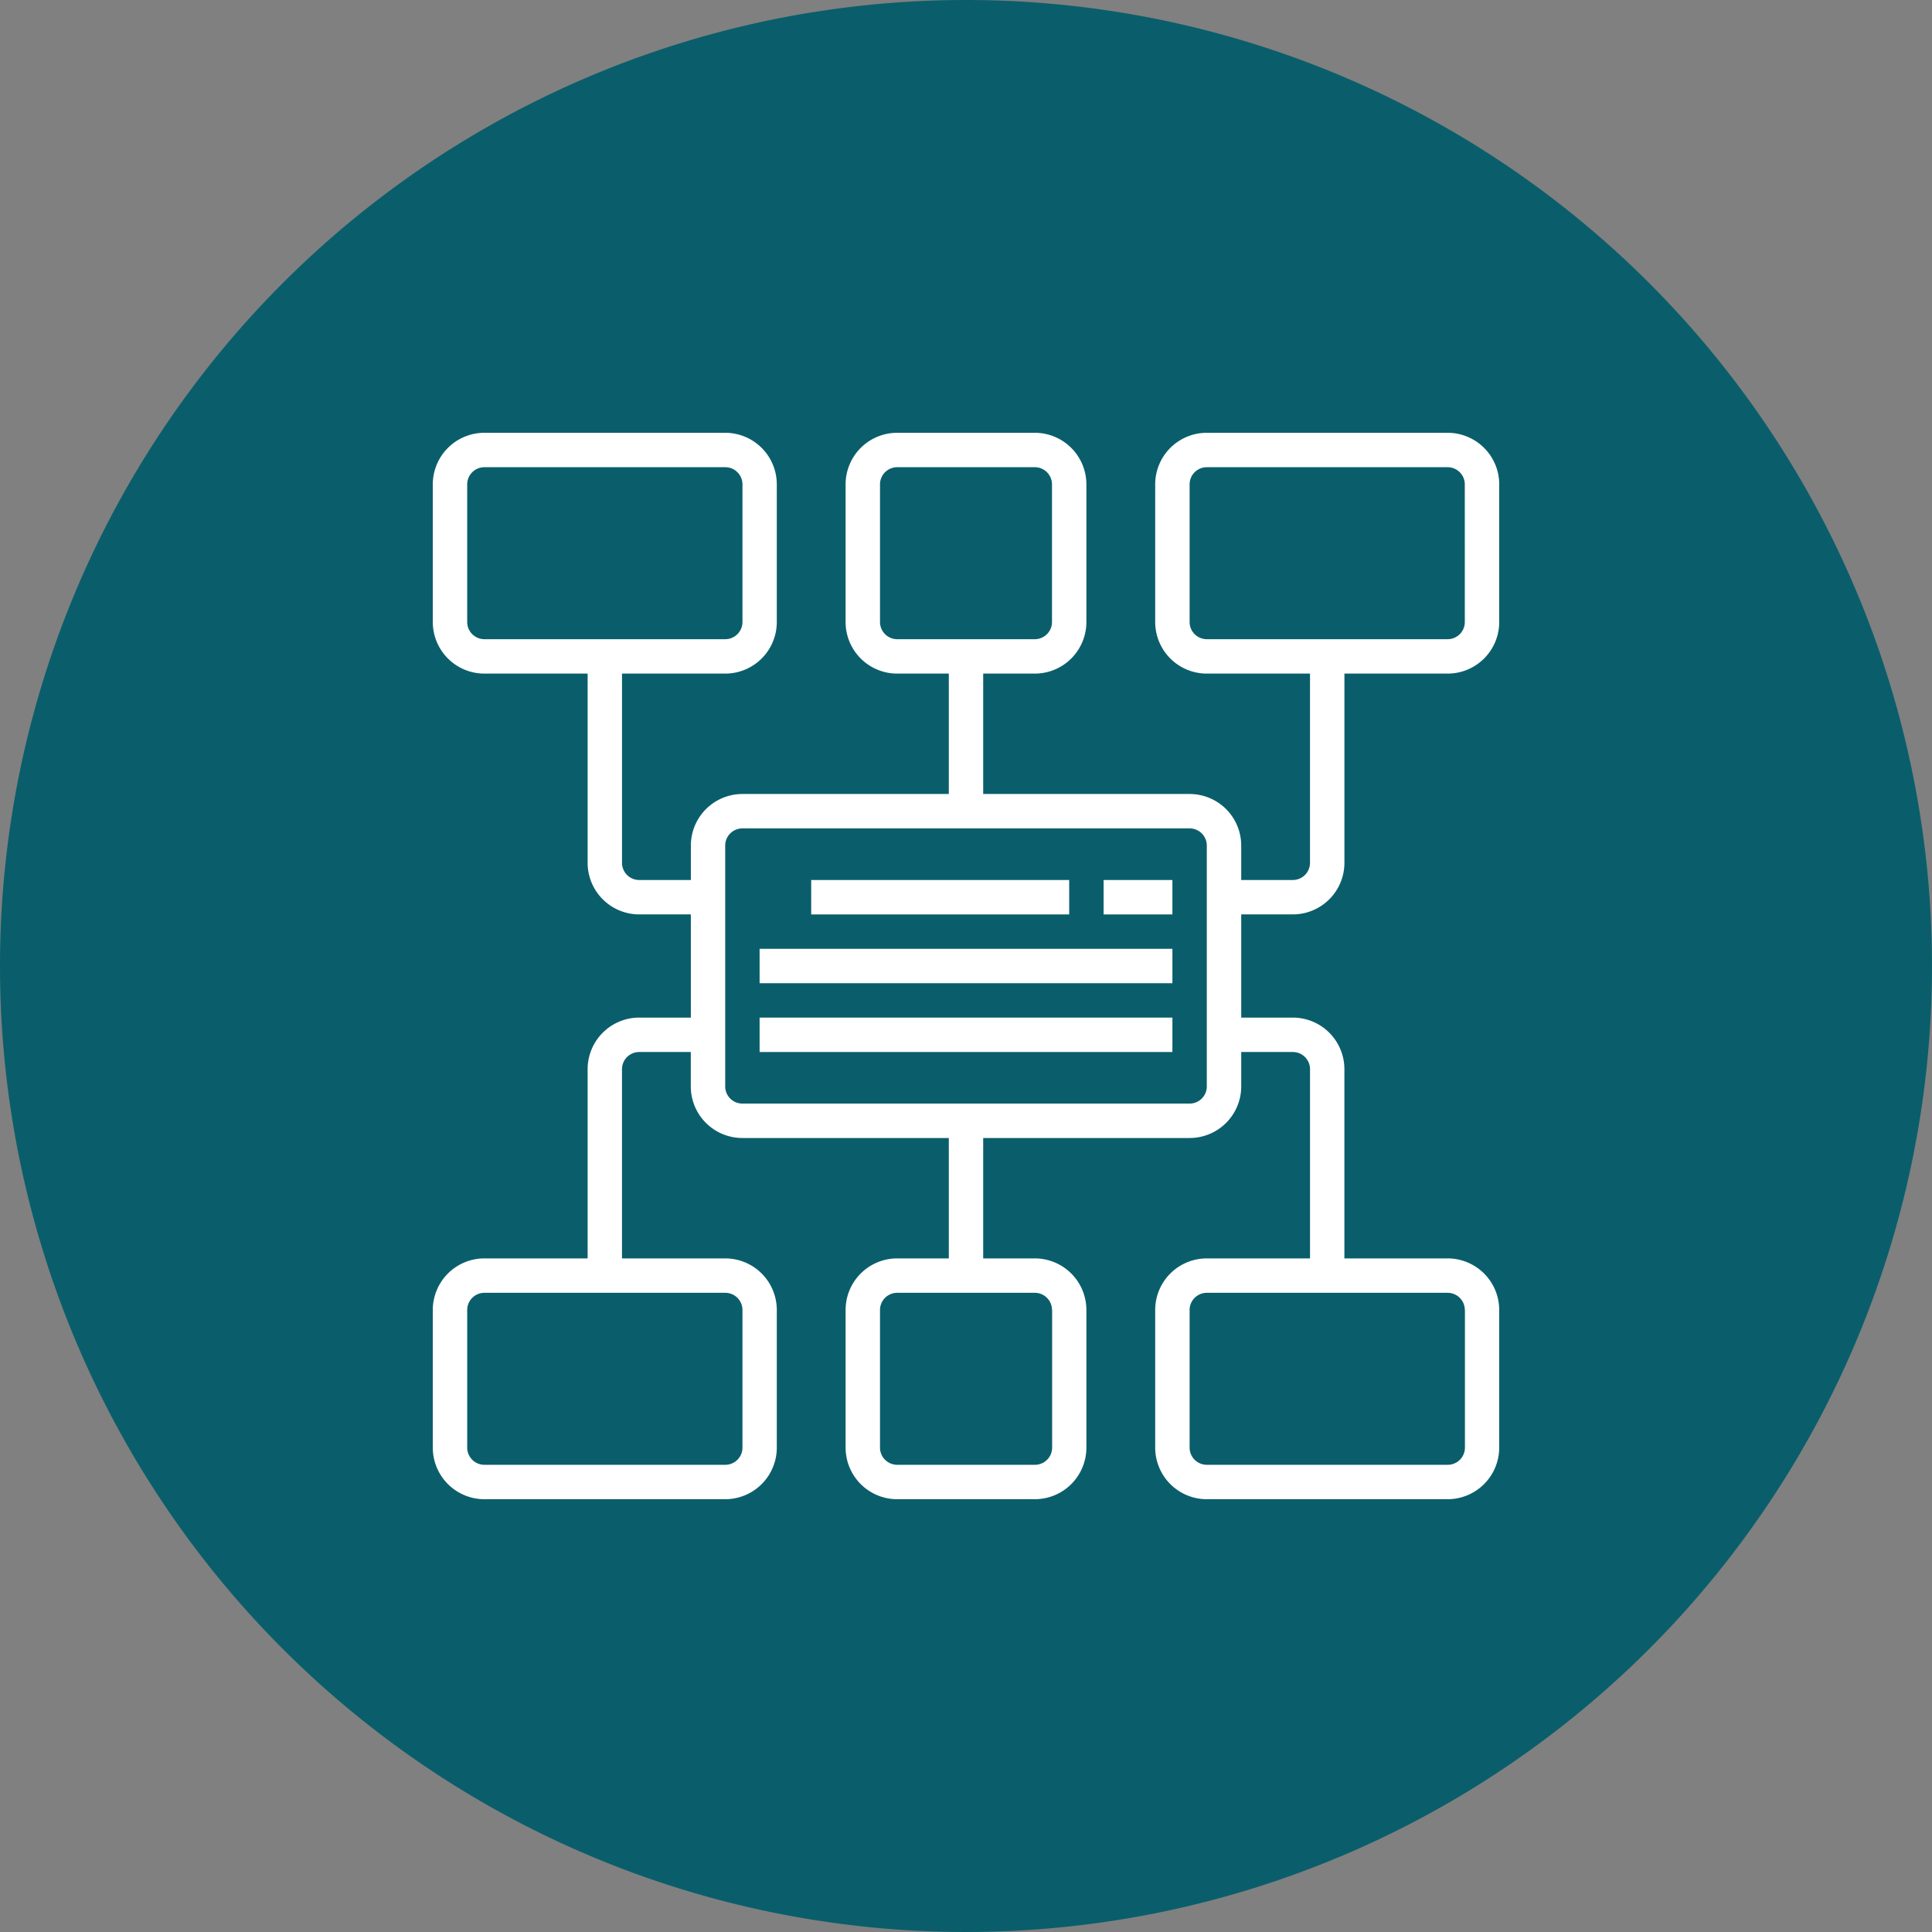 <svg xmlns="http://www.w3.org/2000/svg" width="141" height="141" viewBox="0 0 141 141">
  <rect x="0" y="0" width="141" height="141" fill="#808080" stroke="none"/>
  <g id="Grupo_1071997" data-name="Grupo 1071997" transform="translate(-269 -958)">
    <path id="Trazado_609142" data-name="Trazado 609142" d="M70.5,0A70.5,70.5,0,1,1,0,70.5,70.5,70.5,0,0,1,70.5,0Z" transform="translate(269 958)" fill="#0a5e6b"/>
    <g id="Grupo_1072102" data-name="Grupo 1072102" transform="translate(299.586 988.586)">
      <path id="Trazado_838745" data-name="Trazado 838745" d="M23,27H41.829v2.511H23Z" transform="translate(5.616 6.638)" fill="#fff"/>
      <path id="Trazado_838746" data-name="Trazado 838746" d="M40,27h5.021v2.511H40Z" transform="translate(9.956 6.638)" fill="#fff"/>
      <path id="Trazado_838747" data-name="Trazado 838747" d="M20,31H50.127v2.511H20Z" transform="translate(4.851 7.659)" fill="#fff"/>
      <path id="Trazado_838748" data-name="Trazado 838748" d="M20,35H50.127v2.511H20Z" transform="translate(4.851 8.68)" fill="#fff"/>
      <path id="Trazado_838749" data-name="Trazado 838749" d="M75.062,1H57.488a3.766,3.766,0,0,0-3.766,3.766V14.808a3.766,3.766,0,0,0,3.766,3.766H65.02V32.382a1.255,1.255,0,0,1-1.255,1.255H60V31.127a3.766,3.766,0,0,0-3.766-3.766H41.169V18.574h3.766A3.766,3.766,0,0,0,48.7,14.808V4.766A3.766,3.766,0,0,0,44.935,1H34.893a3.766,3.766,0,0,0-3.766,3.766V14.808a3.766,3.766,0,0,0,3.766,3.766h3.766v8.787H23.6a3.766,3.766,0,0,0-3.766,3.766v2.511H16.064a1.255,1.255,0,0,1-1.255-1.255V18.574H22.34a3.766,3.766,0,0,0,3.766-3.766V4.766A3.766,3.766,0,0,0,22.34,1H4.766A3.766,3.766,0,0,0,1,4.766V14.808a3.766,3.766,0,0,0,3.766,3.766H12.3V32.382a3.766,3.766,0,0,0,3.766,3.766h3.766V43.68H16.064A3.766,3.766,0,0,0,12.3,47.446V61.254H4.766A3.766,3.766,0,0,0,1,65.02V75.062a3.766,3.766,0,0,0,3.766,3.766H22.34a3.766,3.766,0,0,0,3.766-3.766V65.02a3.766,3.766,0,0,0-3.766-3.766H14.808V47.446a1.255,1.255,0,0,1,1.255-1.255h3.766V48.7A3.766,3.766,0,0,0,23.6,52.467H38.659v8.787H34.893a3.766,3.766,0,0,0-3.766,3.766V75.062a3.766,3.766,0,0,0,3.766,3.766H44.935A3.766,3.766,0,0,0,48.7,75.062V65.02a3.766,3.766,0,0,0-3.766-3.766H41.169V52.467H56.233A3.766,3.766,0,0,0,60,48.7V46.191h3.766a1.255,1.255,0,0,1,1.255,1.255V61.254H57.488a3.766,3.766,0,0,0-3.766,3.766V75.062a3.766,3.766,0,0,0,3.766,3.766H75.062a3.766,3.766,0,0,0,3.766-3.766V65.02a3.766,3.766,0,0,0-3.766-3.766H67.53V47.446a3.766,3.766,0,0,0-3.766-3.766H60V36.148h3.766a3.766,3.766,0,0,0,3.766-3.766V18.574h7.532a3.766,3.766,0,0,0,3.766-3.766V4.766A3.766,3.766,0,0,0,75.062,1ZM33.638,14.808V4.766a1.255,1.255,0,0,1,1.255-1.255H44.935a1.255,1.255,0,0,1,1.255,1.255V14.808a1.255,1.255,0,0,1-1.255,1.255H34.893A1.255,1.255,0,0,1,33.638,14.808Zm-30.127,0V4.766A1.255,1.255,0,0,1,4.766,3.511H22.34A1.255,1.255,0,0,1,23.6,4.766V14.808a1.255,1.255,0,0,1-1.255,1.255H4.766A1.255,1.255,0,0,1,3.511,14.808ZM23.6,65.02V75.062a1.255,1.255,0,0,1-1.255,1.255H4.766a1.255,1.255,0,0,1-1.255-1.255V65.02a1.255,1.255,0,0,1,1.255-1.255H22.34A1.255,1.255,0,0,1,23.6,65.02Zm22.6,0V75.062a1.255,1.255,0,0,1-1.255,1.255H34.893a1.255,1.255,0,0,1-1.255-1.255V65.02a1.255,1.255,0,0,1,1.255-1.255H44.935A1.255,1.255,0,0,1,46.191,65.02Zm30.127,0V75.062a1.255,1.255,0,0,1-1.255,1.255H57.488a1.255,1.255,0,0,1-1.255-1.255V65.02a1.255,1.255,0,0,1,1.255-1.255H75.062A1.255,1.255,0,0,1,76.318,65.02ZM57.488,48.7a1.255,1.255,0,0,1-1.255,1.255H23.6A1.255,1.255,0,0,1,22.34,48.7V31.127A1.255,1.255,0,0,1,23.6,29.872H56.233a1.255,1.255,0,0,1,1.255,1.255ZM76.318,14.808a1.255,1.255,0,0,1-1.255,1.255H57.488a1.255,1.255,0,0,1-1.255-1.255V4.766a1.255,1.255,0,0,1,1.255-1.255H75.062a1.255,1.255,0,0,1,1.255,1.255Z" fill="#fff"/>
    </g>
  </g>
</svg>
